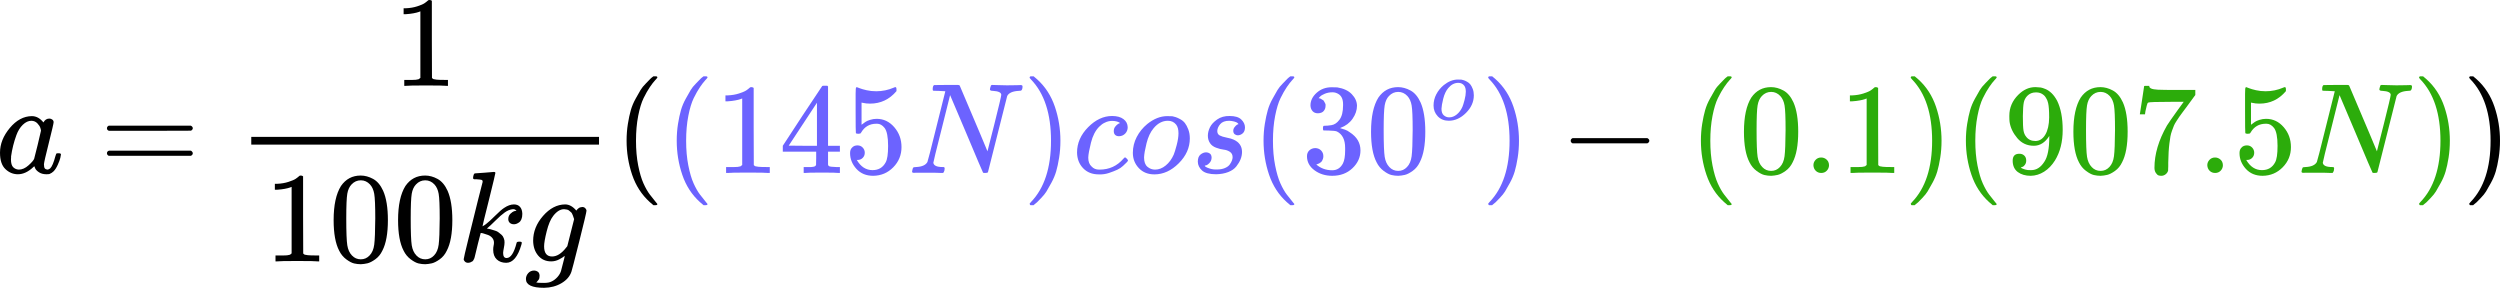 <svg width="1200" height="139" viewBox="0 0 1200 139" fill="none" xmlns="http://www.w3.org/2000/svg">
<path d="M0 73.31C0 69.144 1.567 65.185 4.702 61.432C7.836 57.679 11.363 55.782 15.281 55.74C17.384 55.74 19.24 56.751 20.849 58.772C21.509 57.535 22.457 56.916 23.694 56.916C24.231 56.916 24.705 57.081 25.117 57.411C25.53 57.741 25.736 58.153 25.736 58.648C25.736 59.184 24.973 62.484 23.447 68.546C21.921 74.609 21.137 78.032 21.096 78.816C21.096 79.847 21.24 80.528 21.529 80.858C21.818 81.188 22.251 81.373 22.828 81.415C23.2 81.373 23.612 81.188 24.066 80.858C24.932 80.033 25.777 78.053 26.602 74.919C26.849 74.094 27.056 73.661 27.221 73.619C27.303 73.578 27.509 73.558 27.839 73.558H28.087C28.87 73.558 29.262 73.743 29.262 74.114C29.262 74.362 29.159 74.919 28.953 75.785C28.747 76.651 28.334 77.764 27.716 79.125C27.097 80.487 26.437 81.518 25.736 82.219C25.2 82.755 24.54 83.188 23.756 83.518C23.426 83.6 22.931 83.642 22.271 83.642C20.869 83.642 19.694 83.332 18.745 82.714C17.797 82.095 17.178 81.456 16.889 80.796L16.518 79.868C16.477 79.827 16.394 79.847 16.271 79.93C16.188 80.012 16.106 80.095 16.023 80.177C13.59 82.487 11.115 83.642 8.599 83.642C6.331 83.642 4.331 82.817 2.598 81.167C0.866 79.517 0 76.898 0 73.31ZM19.673 62.731C19.673 62.484 19.57 62.03 19.364 61.37C19.158 60.71 18.683 59.989 17.941 59.205C17.198 58.421 16.25 58.009 15.095 57.968C13.652 57.968 12.27 58.607 10.95 59.885C9.63 61.164 8.599 62.834 7.857 64.896C6.661 68.155 5.815 71.537 5.32 75.042C5.32 75.166 5.32 75.393 5.32 75.723C5.32 76.053 5.3 76.3 5.259 76.465C5.259 78.321 5.63 79.6 6.372 80.301C7.114 81.002 8.001 81.373 9.032 81.415C10.6 81.415 12.146 80.734 13.672 79.373C15.198 78.012 16.106 76.96 16.394 76.218C16.477 76.053 17.034 73.846 18.065 69.598C19.096 65.35 19.632 63.061 19.673 62.731Z" fill="black"/>
<path d="M51.335 61.556C51.335 61.02 51.624 60.608 52.202 60.319H91.61C92.228 60.649 92.538 61.061 92.538 61.556C92.538 62.01 92.249 62.402 91.672 62.732L71.998 62.794H52.325C51.665 62.587 51.335 62.175 51.335 61.556ZM51.335 73.558C51.335 72.939 51.665 72.527 52.325 72.321H91.672C92.249 72.733 92.538 73.146 92.538 73.558C92.538 74.094 92.228 74.507 91.61 74.795H52.202C51.624 74.507 51.335 74.094 51.335 73.558Z" fill="black"/>
<path d="M201.78 5.444L200.976 5.753C200.398 5.96 199.573 6.166 198.501 6.372C197.429 6.578 196.233 6.723 194.913 6.805H193.737V3.959H194.913C196.851 3.877 198.645 3.567 200.295 3.031C201.945 2.495 203.1 2 203.759 1.547C204.419 1.093 204.997 0.639 205.492 0.185C205.574 0.062 205.822 -9.91449e-05 206.234 -9.91449e-05C206.605 -9.91449e-05 206.956 0.124 207.286 0.371V18.869L207.348 37.428C207.636 37.717 207.884 37.903 208.09 37.985C208.296 38.068 208.791 38.15 209.575 38.233C210.358 38.315 211.637 38.356 213.41 38.356H215.019V41.202H214.338C213.472 41.078 210.193 41.017 204.502 41.017C198.893 41.017 195.655 41.078 194.789 41.202H194.047V38.356H195.655C196.562 38.356 197.346 38.356 198.006 38.356C198.666 38.356 199.181 38.336 199.553 38.294C199.924 38.253 200.254 38.191 200.542 38.109C200.831 38.026 200.996 37.985 201.037 37.985C201.079 37.985 201.202 37.882 201.409 37.676C201.615 37.47 201.739 37.387 201.78 37.428V5.444Z" fill="black"/>
<path d="M139.976 89.705L139.172 90.014C138.594 90.22 137.769 90.427 136.697 90.633C135.625 90.839 134.429 90.983 133.109 91.066H131.933V88.22H133.109C135.047 88.138 136.841 87.828 138.491 87.292C140.141 86.756 141.296 86.261 141.956 85.807C142.615 85.354 143.193 84.9 143.688 84.446C143.77 84.323 144.018 84.261 144.43 84.261C144.801 84.261 145.152 84.384 145.482 84.632V103.13L145.544 121.689C145.832 121.978 146.08 122.163 146.286 122.246C146.492 122.328 146.987 122.411 147.771 122.493C148.554 122.576 149.833 122.617 151.606 122.617H153.215V125.463H152.534C151.668 125.339 148.39 125.277 142.698 125.277C137.089 125.277 133.851 125.339 132.985 125.463H132.243V122.617H133.851C134.759 122.617 135.542 122.617 136.202 122.617C136.862 122.617 137.377 122.596 137.749 122.555C138.12 122.514 138.45 122.452 138.739 122.37C139.027 122.287 139.192 122.246 139.233 122.246C139.275 122.246 139.398 122.143 139.605 121.937C139.811 121.73 139.935 121.648 139.976 121.689V89.705Z" fill="black"/>
<path d="M163.67 89.272C165.98 85.931 169.135 84.26 173.136 84.26C175.115 84.26 177.095 84.797 179.075 85.869C181.054 86.941 182.663 88.838 183.9 91.561C185.426 94.984 186.189 99.686 186.189 105.666C186.189 112.059 185.303 116.946 183.529 120.328C182.704 122.06 181.57 123.442 180.127 124.473C178.683 125.504 177.425 126.143 176.353 126.391C175.28 126.638 174.229 126.782 173.198 126.824C172.125 126.824 171.053 126.7 169.981 126.453C168.908 126.205 167.65 125.545 166.207 124.473C164.763 123.401 163.629 122.019 162.804 120.328C161.031 116.946 160.144 112.059 160.144 105.666C160.144 98.49 161.319 93.025 163.67 89.272ZM177.59 88.529C176.353 87.209 174.889 86.549 173.198 86.549C171.465 86.549 169.981 87.209 168.743 88.529C167.712 89.602 167.032 91.086 166.702 92.983C166.372 94.881 166.207 98.84 166.207 104.862C166.207 111.378 166.372 115.667 166.702 117.73C167.032 119.792 167.774 121.421 168.929 122.617C170.084 123.854 171.507 124.473 173.198 124.473C174.847 124.473 176.25 123.854 177.404 122.617C178.601 121.38 179.343 119.647 179.632 117.42C179.92 115.193 180.085 111.007 180.127 104.862C180.127 98.881 179.962 94.942 179.632 93.045C179.302 91.148 178.621 89.643 177.59 88.529Z" fill="black"/>
<path d="M194.603 89.272C196.912 85.931 200.067 84.26 204.068 84.26C206.048 84.26 208.027 84.797 210.007 85.869C211.987 86.941 213.595 88.838 214.833 91.561C216.359 94.984 217.122 99.686 217.122 105.666C217.122 112.059 216.235 116.946 214.461 120.328C213.637 122.06 212.502 123.442 211.059 124.473C209.615 125.504 208.357 126.143 207.285 126.391C206.213 126.638 205.161 126.782 204.13 126.824C203.058 126.824 201.985 126.7 200.913 126.453C199.841 126.205 198.583 125.545 197.139 124.473C195.696 123.401 194.561 122.019 193.737 120.328C191.963 116.946 191.076 112.059 191.076 105.666C191.076 98.49 192.252 93.025 194.603 89.272ZM208.522 88.529C207.285 87.209 205.821 86.549 204.13 86.549C202.398 86.549 200.913 87.209 199.676 88.529C198.645 89.602 197.964 91.086 197.634 92.983C197.304 94.881 197.139 98.84 197.139 104.862C197.139 111.378 197.304 115.667 197.634 117.73C197.964 119.792 198.706 121.421 199.861 122.617C201.016 123.854 202.439 124.473 204.13 124.473C205.78 124.473 207.182 123.854 208.337 122.617C209.533 121.38 210.275 119.647 210.564 117.42C210.853 115.193 211.018 111.007 211.059 104.862C211.059 98.881 210.894 94.942 210.564 93.045C210.234 91.148 209.553 89.643 208.522 88.529Z" fill="black"/>
<path d="M227.082 85.437C227.082 85.024 227.165 84.55 227.33 84.014C227.495 83.478 227.742 83.21 228.072 83.21C228.113 83.21 229.598 83.106 232.526 82.9C235.455 82.694 236.96 82.57 237.043 82.529C237.538 82.529 237.785 82.694 237.785 83.024C237.785 83.313 236.754 87.623 234.692 95.954C232.63 104.12 231.598 108.347 231.598 108.636C232.382 108.224 232.98 107.832 233.393 107.461C234.382 106.718 235.805 105.419 237.661 103.563C239.517 101.707 240.961 100.449 241.992 99.79C243.642 98.676 245.209 98.119 246.694 98.119C247.931 98.119 248.9 98.511 249.601 99.294C250.302 100.078 250.674 101.192 250.715 102.635C250.715 103.666 250.57 104.532 250.282 105.234C249.993 105.935 249.601 106.45 249.106 106.78C248.611 107.11 248.178 107.337 247.807 107.461C247.436 107.584 247.065 107.646 246.694 107.646C245.869 107.646 245.209 107.419 244.714 106.966C244.219 106.512 243.972 105.914 243.972 105.172C243.972 104.141 244.301 103.295 244.961 102.635C245.621 101.975 246.281 101.542 246.941 101.336L247.931 101.15C247.436 100.656 246.941 100.408 246.446 100.408H246.199C244.879 100.532 243.58 101.047 242.301 101.955C241.023 102.862 239.517 104.182 237.785 105.914C236.053 107.646 234.692 108.904 233.702 109.688C233.784 109.729 234.094 109.791 234.63 109.873C235.166 109.956 235.661 110.08 236.115 110.245C236.568 110.41 237.104 110.575 237.723 110.74C238.342 110.905 238.899 111.193 239.394 111.606C239.888 112.018 240.342 112.389 240.755 112.719C241.167 113.049 241.518 113.585 241.806 114.328C242.095 115.07 242.219 115.751 242.177 116.369C242.177 117.07 242.074 117.916 241.868 118.906C241.662 119.896 241.538 120.721 241.497 121.38C241.497 123.03 242.054 123.855 243.167 123.855C245.147 123.855 246.755 121.401 247.993 116.493C248.075 116.163 248.488 115.998 249.23 115.998H249.478C250.137 115.998 250.467 116.184 250.467 116.555C250.467 116.761 250.406 117.05 250.282 117.421C248.591 123.236 246.157 126.144 242.982 126.144C241.126 126.144 239.62 125.608 238.466 124.536C237.311 123.463 236.733 121.917 236.733 119.896C236.733 119.153 236.795 118.514 236.919 117.978C237.043 117.442 237.104 116.947 237.104 116.493C237.104 115.586 236.816 114.802 236.238 114.142C235.661 113.482 234.939 113.008 234.073 112.719C233.207 112.431 232.506 112.204 231.97 112.039C231.434 111.874 231.062 111.812 230.856 111.853H230.732C230.237 113.585 229.804 115.256 229.433 116.864C229.062 118.473 228.773 119.669 228.567 120.452C228.361 121.236 228.175 121.999 228.01 122.741C227.845 123.484 227.701 123.979 227.577 124.226C227.454 124.474 227.309 124.742 227.144 125.03C226.979 125.319 226.752 125.505 226.464 125.587C225.928 125.958 225.35 126.144 224.731 126.144C224.03 126.144 223.494 125.938 223.123 125.525C222.752 125.113 222.566 124.762 222.566 124.474C222.566 124.061 223.329 120.762 224.855 114.575C226.381 108.389 227.887 102.305 229.371 96.325L231.66 87.355C231.702 86.818 231.557 86.488 231.227 86.365C230.897 86.241 230.093 86.138 228.815 86.055H228.505C228.093 86.055 227.825 86.055 227.701 86.055C227.577 86.055 227.433 85.993 227.268 85.87C227.103 85.746 227.041 85.602 227.082 85.437Z" fill="black"/>
<path d="M271.068 122.803C270.45 123.339 269.542 123.917 268.346 124.535C267.15 125.154 265.892 125.463 264.572 125.463C261.974 125.463 259.891 124.535 258.324 122.679C256.757 120.823 255.952 118.452 255.911 115.565C255.911 111.234 257.499 107.254 260.675 103.625C263.851 99.995 267.377 98.16 271.254 98.119C273.192 98.119 274.986 99.109 276.636 101.088L276.822 100.841C276.904 100.717 277.007 100.593 277.131 100.47C277.255 100.346 277.44 100.181 277.688 99.975C277.935 99.768 278.203 99.624 278.492 99.542C278.781 99.459 279.111 99.397 279.482 99.356C280.059 99.356 280.534 99.542 280.905 99.913C281.276 100.284 281.482 100.676 281.523 101.088C281.523 101.707 280.348 106.697 277.997 116.06C275.646 125.422 274.409 130.206 274.285 130.412C273.543 132.64 271.955 134.475 269.522 135.918C267.088 137.362 264.304 138.104 261.17 138.146C255.354 138.146 252.447 136.743 252.447 133.939C252.447 132.866 252.818 131.918 253.56 131.093C254.303 130.268 255.251 129.856 256.406 129.856C257.025 129.856 257.602 130.041 258.138 130.412C258.675 130.784 258.963 131.423 259.004 132.33C259.004 132.743 258.963 133.134 258.881 133.506C258.798 133.877 258.654 134.166 258.448 134.372C258.241 134.578 258.077 134.784 257.953 134.99C257.829 135.197 257.685 135.362 257.52 135.485L257.396 135.609H257.458C257.87 135.733 259.108 135.795 261.17 135.795C262.737 135.795 263.974 135.547 264.882 135.052C265.83 134.599 266.717 133.918 267.542 133.011C268.367 132.103 268.944 131.134 269.274 130.103C269.522 129.319 269.852 128.041 270.264 126.267C270.8 124.288 271.068 123.133 271.068 122.803ZM275.584 105.171L275.337 104.491C275.213 104.037 275.11 103.728 275.028 103.563C274.945 103.398 274.821 103.109 274.656 102.697C274.491 102.284 274.285 101.996 274.038 101.831C273.79 101.666 273.522 101.439 273.233 101.15C272.945 100.861 272.574 100.676 272.12 100.593C271.666 100.511 271.213 100.449 270.759 100.408C268.944 100.408 267.191 101.501 265.5 103.687C264.263 105.295 263.232 107.749 262.407 111.049C261.582 114.348 261.17 116.74 261.17 118.225C261.17 121.483 262.448 123.112 265.005 123.112C267.315 123.112 269.583 121.669 271.811 118.782L272.306 118.163L275.584 105.171Z" fill="black"/>
<path d="M287.525 69.414H120.612V65.702H287.525V69.414Z" fill="black"/>
<path d="M300.764 67.557C300.764 64.711 300.97 62.009 301.383 59.452C301.795 56.895 302.269 54.689 302.805 52.833C303.342 50.977 304.105 49.162 305.094 47.389C306.084 45.615 306.868 44.233 307.445 43.244C308.023 42.254 308.889 41.181 310.044 40.027C311.199 38.872 311.879 38.171 312.085 37.923C312.291 37.676 312.807 37.243 313.632 36.624H314.436H314.684C315.261 36.624 315.55 36.81 315.55 37.181C315.55 37.304 315.199 37.738 314.498 38.48C313.797 39.222 312.951 40.315 311.962 41.759C310.972 43.202 309.961 44.976 308.93 47.079C307.899 49.183 307.033 52.029 306.332 55.617C305.631 59.205 305.28 63.185 305.28 67.557C305.28 71.928 305.631 75.888 306.332 79.435C307.033 82.982 307.878 85.848 308.868 88.034C309.858 90.22 310.869 91.993 311.9 93.354C312.931 94.716 313.797 95.808 314.498 96.633C315.199 97.458 315.55 97.891 315.55 97.933C315.55 98.304 315.24 98.489 314.622 98.489H314.436H313.632L311.9 97.004C308.023 93.499 305.198 89.127 303.424 83.889C301.651 78.651 300.764 73.207 300.764 67.557Z" fill="black"/>
<path d="M324.83 67.557C324.83 64.711 325.036 62.009 325.448 59.452C325.861 56.895 326.335 54.689 326.871 52.833C327.408 50.977 328.171 49.162 329.16 47.389C330.15 45.615 330.934 44.233 331.511 43.244C332.089 42.254 332.955 41.181 334.11 40.027C335.264 38.872 335.945 38.171 336.151 37.923C336.357 37.676 336.873 37.243 337.698 36.624H338.502H338.75C339.327 36.624 339.616 36.81 339.616 37.181C339.616 37.304 339.265 37.738 338.564 38.48C337.863 39.222 337.017 40.315 336.027 41.759C335.038 43.202 334.027 44.976 332.996 47.079C331.965 49.183 331.099 52.029 330.398 55.617C329.697 59.205 329.346 63.185 329.346 67.557C329.346 71.928 329.697 75.888 330.398 79.435C331.099 82.982 331.944 85.848 332.934 88.034C333.924 90.22 334.934 91.993 335.966 93.354C336.997 94.716 337.863 95.808 338.564 96.633C339.265 97.458 339.616 97.891 339.616 97.933C339.616 98.304 339.306 98.489 338.688 98.489H338.502H337.698L335.966 97.004C332.089 93.499 329.264 89.127 327.49 83.889C325.717 78.651 324.83 73.207 324.83 67.557Z" fill="#6C63FF"/>
<path d="M356.257 47.265L355.453 47.575C354.875 47.781 354.051 47.987 352.978 48.193C351.906 48.4 350.71 48.544 349.39 48.626H348.215V45.781H349.39C351.328 45.698 353.123 45.389 354.772 44.853C356.422 44.316 357.577 43.822 358.237 43.368C358.897 42.914 359.474 42.461 359.969 42.007C360.051 41.883 360.299 41.821 360.711 41.821C361.083 41.821 361.433 41.945 361.763 42.192V60.69L361.825 79.25C362.114 79.538 362.361 79.724 362.567 79.806C362.774 79.889 363.268 79.971 364.052 80.054C364.836 80.136 366.114 80.178 367.888 80.178H369.496V83.023H368.816C367.95 82.9 364.671 82.838 358.979 82.838C353.37 82.838 350.132 82.9 349.266 83.023H348.524V80.178H350.132C351.04 80.178 351.823 80.178 352.483 80.178C353.143 80.178 353.659 80.157 354.03 80.116C354.401 80.075 354.731 80.013 355.02 79.93C355.308 79.848 355.473 79.806 355.515 79.806C355.556 79.806 355.68 79.703 355.886 79.497C356.092 79.291 356.216 79.208 356.257 79.25V47.265Z" fill="#6C63FF"/>
<path d="M402.594 83.023C401.852 82.9 399.192 82.838 394.614 82.838C389.83 82.838 387.066 82.9 386.324 83.023H385.767V80.178H387.685C388.51 80.178 389.067 80.178 389.355 80.178C389.644 80.178 389.995 80.136 390.407 80.054C390.819 79.971 391.108 79.868 391.273 79.745C391.438 79.621 391.582 79.456 391.706 79.25C391.747 79.167 391.768 78.054 391.768 75.909V72.816H375.745V69.97L385.087 55.679C391.397 46.111 394.593 41.306 394.676 41.264C394.758 41.182 395.191 41.141 395.975 41.141H397.088L397.46 41.512V69.97H403.151V72.816H397.46V75.971C397.46 77.662 397.46 78.652 397.46 78.94C397.46 79.229 397.583 79.477 397.831 79.683C398.161 79.971 399.336 80.136 401.357 80.178H403.151V83.023H402.594ZM392.139 69.97V49.307L378.591 69.908L385.334 69.97H392.139Z" fill="#6C63FF"/>
<path d="M415.091 73.31C415.091 74.3 414.761 75.125 414.101 75.785C413.441 76.445 412.637 76.775 411.688 76.775H411.255C413.152 80.033 415.668 81.662 418.803 81.662C421.69 81.662 423.793 80.425 425.113 77.95C425.897 76.589 426.288 73.95 426.288 70.031C426.288 65.784 425.732 62.917 424.618 61.432C423.546 60.071 422.35 59.391 421.03 59.391H420.659C417.442 59.391 415.008 60.793 413.358 63.598C413.194 63.886 413.049 64.051 412.925 64.093C412.802 64.134 412.492 64.175 411.997 64.216C411.296 64.216 410.905 64.093 410.822 63.845C410.74 63.68 410.698 60.071 410.698 53.019V45.038C410.698 42.976 410.801 41.945 411.008 41.945C411.09 41.862 411.173 41.821 411.255 41.821C411.296 41.821 411.729 41.986 412.554 42.316C413.379 42.646 414.513 42.976 415.957 43.306C417.4 43.636 418.947 43.801 420.597 43.801C423.525 43.801 426.33 43.223 429.01 42.069C429.34 41.904 429.608 41.821 429.815 41.821C430.145 41.821 430.31 42.192 430.31 42.935V43.739C426.928 47.739 422.7 49.74 417.627 49.74C416.349 49.74 415.194 49.616 414.163 49.369L413.544 49.245V59.886C414.328 59.308 414.946 58.855 415.4 58.525C415.854 58.195 416.596 57.865 417.627 57.535C418.658 57.205 419.71 57.04 420.782 57.04C424.123 57.04 426.948 58.38 429.258 61.061C431.567 63.742 432.722 66.918 432.722 70.588C432.722 74.383 431.403 77.62 428.763 80.301C426.123 82.982 422.906 84.343 419.112 84.384C415.771 84.384 413.09 83.271 411.069 81.044C409.049 78.816 408.038 76.301 408.038 73.496C408.038 72.506 408.265 71.722 408.719 71.145C409.172 70.568 409.647 70.197 410.142 70.031C410.636 69.867 411.111 69.784 411.564 69.784C412.595 69.784 413.441 70.135 414.101 70.836C414.761 71.537 415.091 72.362 415.091 73.31Z" fill="#6C63FF"/>
<path d="M450.354 43.615C450.231 43.615 450.066 43.615 449.859 43.615C448.828 43.615 448.21 43.595 448.003 43.553C447.797 43.512 447.694 43.285 447.694 42.873C447.694 41.759 447.921 41.079 448.375 40.831C448.457 40.79 450.457 40.77 454.376 40.77C457.551 40.77 459.366 40.77 459.82 40.77C460.273 40.77 460.562 40.893 460.686 41.141C469.388 61.597 473.822 72.094 473.987 72.63L477.328 59.453C479.513 50.75 480.606 46.111 480.606 45.533C480.606 44.419 479.287 43.78 476.647 43.615C475.657 43.615 475.162 43.388 475.162 42.935C475.162 42.852 475.204 42.605 475.286 42.192C475.451 41.532 475.575 41.141 475.657 41.017C475.74 40.893 475.946 40.811 476.276 40.77C476.4 40.77 477.039 40.79 478.194 40.831C479.348 40.873 481.06 40.914 483.328 40.955C485.391 40.955 486.958 40.934 488.03 40.893C489.103 40.852 489.721 40.831 489.886 40.831C490.505 40.831 490.814 41.038 490.814 41.45C490.814 42.357 490.649 42.976 490.319 43.306C490.237 43.512 489.783 43.615 488.958 43.615C486.03 43.78 484.195 44.605 483.452 46.09L474.234 82.59C474.152 82.879 473.719 83.023 472.935 83.023C472.358 83.023 472.007 82.982 471.883 82.9C471.76 82.776 469.099 76.528 463.903 64.154L456.046 45.657L452.025 61.742C449.344 72.3 448.003 77.765 448.003 78.136C448.21 79.497 449.694 80.178 452.458 80.178H453.076C453.324 80.384 453.448 80.549 453.448 80.673C453.448 80.796 453.406 81.188 453.324 81.848C453.159 82.384 452.953 82.776 452.705 83.023H451.901C450.622 82.941 448.395 82.9 445.219 82.9C444.065 82.9 443.013 82.9 442.064 82.9C441.116 82.9 440.353 82.9 439.775 82.9C439.198 82.9 438.847 82.92 438.724 82.962C438.105 82.962 437.796 82.776 437.796 82.405C437.796 82.24 437.858 81.91 437.981 81.415C438.105 80.92 438.208 80.631 438.291 80.549C438.373 80.301 438.847 80.178 439.713 80.178C442.518 80.054 444.333 79.25 445.158 77.765C445.323 77.517 446.787 71.805 449.55 60.628L453.757 43.801C453.674 43.76 452.54 43.698 450.354 43.615Z" fill="#6C63FF"/>
<path d="M494.526 36.686L494.773 36.624C494.979 36.624 495.186 36.624 495.392 36.624H496.134L497.866 38.109C501.743 41.614 504.568 45.986 506.342 51.224C508.115 56.462 509.002 61.906 509.002 67.557C509.002 70.361 508.796 73.063 508.383 75.661C507.971 78.259 507.497 80.466 506.961 82.281C506.424 84.095 505.661 85.91 504.672 87.725C503.682 89.539 502.898 90.921 502.321 91.87C501.743 92.818 500.898 93.87 499.784 95.025C498.671 96.18 498.011 96.86 497.804 97.066C497.598 97.273 497.124 97.664 496.382 98.242C496.258 98.365 496.175 98.448 496.134 98.489H495.392C495.062 98.489 494.835 98.489 494.711 98.489C494.588 98.489 494.484 98.427 494.402 98.304C494.319 98.18 494.258 97.994 494.216 97.747C494.258 97.706 494.484 97.438 494.897 96.943C501.29 90.302 504.486 80.507 504.486 67.557C504.486 54.606 501.29 44.811 494.897 38.171C494.484 37.676 494.258 37.408 494.216 37.366C494.216 37.036 494.319 36.81 494.526 36.686Z" fill="#6C63FF"/>
<path d="M516.983 73.186C516.983 68.69 518.756 64.648 522.303 61.06C525.85 57.472 529.686 55.678 533.81 55.678C536.12 55.678 537.935 56.173 539.254 57.163C540.574 58.152 541.255 59.452 541.296 61.06C541.296 62.256 540.904 63.267 540.121 64.091C539.337 64.916 538.347 65.349 537.151 65.391C536.367 65.391 535.749 65.184 535.295 64.772C534.841 64.359 534.615 63.741 534.615 62.916C534.615 62.091 534.841 61.39 535.295 60.813C535.749 60.235 536.202 59.802 536.656 59.513C537.11 59.225 537.398 59.101 537.522 59.142H537.584C537.584 59.06 537.46 58.936 537.213 58.771C536.965 58.606 536.532 58.441 535.914 58.276C535.295 58.111 534.594 58.029 533.81 58.029C532.573 58.029 531.398 58.317 530.284 58.895C529.418 59.266 528.531 59.905 527.624 60.813C525.809 62.627 524.489 65.184 523.664 68.484C522.839 71.783 522.406 74.175 522.365 75.66C522.365 77.558 522.901 78.98 523.974 79.929C524.881 80.919 526.077 81.414 527.562 81.414H527.809C532.429 81.414 536.244 79.661 539.254 76.155C539.626 75.743 539.873 75.537 539.997 75.537C540.162 75.537 540.43 75.722 540.801 76.093C541.172 76.465 541.378 76.753 541.42 76.959C541.461 77.166 541.275 77.475 540.863 77.887C540.45 78.3 539.852 78.877 539.069 79.62C538.285 80.362 537.357 80.981 536.285 81.476C535.213 81.971 533.893 82.486 532.325 83.022C530.758 83.558 529.108 83.785 527.376 83.703C524.283 83.703 521.788 82.713 519.891 80.733C517.993 78.754 517.024 76.238 516.983 73.186Z" fill="#6C63FF"/>
<path d="M554.102 83.703C551.009 83.703 548.514 82.693 546.616 80.672C544.719 78.651 543.771 76.217 543.771 73.372C543.771 70.691 544.389 68.154 545.626 65.762C546.864 63.37 548.555 61.287 550.699 59.514C553.834 56.998 557.03 55.74 560.289 55.74C561.608 55.74 562.433 55.761 562.763 55.802C563.299 55.926 563.835 56.07 564.372 56.235C564.908 56.4 565.63 56.73 566.537 57.225C567.444 57.72 568.187 58.338 568.764 59.081C569.341 59.823 569.878 60.834 570.373 62.112C570.867 63.391 571.115 64.834 571.115 66.443C571.115 70.856 569.341 74.836 565.795 78.383C562.248 81.93 558.35 83.703 554.102 83.703ZM549.153 75.599C549.153 77.661 549.689 79.146 550.761 80.053C551.834 80.96 553.05 81.414 554.411 81.414C556.226 81.414 557.938 80.754 559.546 79.434C561.155 78.115 562.433 76.382 563.382 74.238C563.753 73.372 564.227 71.846 564.805 69.66C565.382 67.474 565.671 65.577 565.671 63.968C565.671 62.153 565.3 60.772 564.557 59.823C563.567 58.586 562.248 57.967 560.598 57.967C558 57.967 555.71 59.163 553.731 61.555C552.205 63.37 551.071 65.783 550.328 68.794C549.586 71.804 549.194 74.073 549.153 75.599Z" fill="#6C63FF"/>
<path d="M579.776 65.144C579.776 63.824 580.106 62.484 580.766 61.123C581.426 59.762 582.58 58.504 584.23 57.349C585.88 56.194 587.88 55.637 590.231 55.678C592.788 55.678 594.644 56.235 595.799 57.349C596.954 58.462 597.552 59.7 597.593 61.061C597.593 62.381 597.243 63.35 596.541 63.968C595.84 64.587 595.057 64.917 594.191 64.958C593.654 64.958 593.159 64.793 592.706 64.463C592.252 64.133 592.005 63.597 591.963 62.855C591.963 62.195 592.149 61.618 592.52 61.123C592.891 60.628 593.242 60.257 593.572 60.009C593.902 59.762 594.17 59.638 594.376 59.638C594.417 59.638 594.438 59.617 594.438 59.576C594.438 59.452 594.294 59.267 594.005 59.019C593.716 58.772 593.201 58.545 592.458 58.339C591.716 58.133 590.912 58.009 590.046 57.968C588.066 57.968 586.622 58.504 585.715 59.576C584.808 60.648 584.333 61.741 584.292 62.855C584.292 63.886 584.684 64.608 585.468 65.02C586.251 65.433 587.385 65.783 588.87 66.072C590.355 66.361 591.427 66.67 592.087 67C594.809 68.196 596.17 70.176 596.17 72.939C596.17 74.094 595.943 75.249 595.49 76.403C595.036 77.558 594.356 78.713 593.448 79.868C592.541 81.023 591.242 81.93 589.551 82.59C587.86 83.25 585.921 83.6 583.735 83.642C580.56 83.642 578.312 83.044 576.992 81.847C575.672 80.651 574.992 79.249 574.95 77.641C574.95 76.032 575.383 74.877 576.25 74.176C577.116 73.475 578.023 73.124 578.972 73.124C579.59 73.124 580.168 73.31 580.704 73.681C581.24 74.052 581.529 74.692 581.57 75.599C581.57 76.671 581.199 77.579 580.456 78.321C579.714 79.064 579.075 79.435 578.539 79.435C578.456 79.476 578.394 79.497 578.353 79.497C578.312 79.497 578.291 79.538 578.291 79.62C578.332 79.744 578.497 79.909 578.786 80.115C579.075 80.322 579.714 80.59 580.704 80.919C581.694 81.249 582.828 81.394 584.106 81.353C585.591 81.353 586.87 81.126 587.942 80.672C589.014 80.218 589.798 79.641 590.293 78.94C590.788 78.239 591.139 77.599 591.345 77.022C591.551 76.445 591.654 75.929 591.654 75.475C591.654 74.321 591.221 73.454 590.355 72.877C589.489 72.3 588.499 71.949 587.385 71.825C586.272 71.702 585.055 71.392 583.735 70.897C582.416 70.402 581.446 69.681 580.828 68.732C580.126 67.701 579.776 66.505 579.776 65.144Z" fill="#6C63FF"/>
<path d="M606.502 67.557C606.502 64.711 606.708 62.009 607.12 59.452C607.533 56.895 608.007 54.689 608.543 52.833C609.079 50.977 609.842 49.162 610.832 47.389C611.822 45.615 612.606 44.233 613.183 43.244C613.761 42.254 614.627 41.181 615.781 40.027C616.936 38.872 617.617 38.171 617.823 37.923C618.029 37.676 618.545 37.243 619.37 36.624H620.174H620.421C620.999 36.624 621.288 36.81 621.288 37.181C621.288 37.304 620.937 37.738 620.236 38.48C619.535 39.222 618.689 40.315 617.699 41.759C616.709 43.202 615.699 44.976 614.668 47.079C613.637 49.183 612.771 52.029 612.07 55.617C611.368 59.205 611.018 63.185 611.018 67.557C611.018 71.928 611.368 75.888 612.07 79.435C612.771 82.982 613.616 85.848 614.606 88.034C615.596 90.22 616.606 91.993 617.637 93.354C618.669 94.716 619.535 95.808 620.236 96.633C620.937 97.458 621.288 97.891 621.288 97.933C621.288 98.304 620.978 98.489 620.36 98.489H620.174H619.37L617.637 97.004C613.761 93.499 610.935 89.127 609.162 83.889C607.388 78.651 606.502 73.207 606.502 67.557Z" fill="#6C63FF"/>
<path d="M632.609 54.38C631.496 54.38 630.63 54.029 630.011 53.328C629.392 52.627 629.062 51.719 629.021 50.606C629.021 48.337 630.011 46.316 631.991 44.543C633.97 42.77 636.363 41.883 639.167 41.883C640.611 41.883 641.518 41.904 641.889 41.945C644.941 42.44 647.271 43.533 648.88 45.224C650.488 46.915 651.313 48.75 651.355 50.73C651.355 52.874 650.653 54.957 649.251 56.978C647.849 58.999 645.91 60.463 643.436 61.37L643.25 61.494C643.25 61.535 643.436 61.597 643.807 61.68C644.178 61.762 644.776 61.948 645.601 62.236C646.426 62.525 647.21 62.958 647.952 63.536C651.334 65.722 653.025 68.609 653.025 72.197C653.025 75.455 651.746 78.301 649.189 80.734C646.632 83.168 643.395 84.384 639.476 84.384C636.177 84.384 633.331 83.498 630.939 81.724C628.547 79.951 627.351 77.703 627.351 74.981C627.351 73.826 627.722 72.898 628.464 72.197C629.207 71.496 630.135 71.124 631.248 71.083C632.403 71.083 633.352 71.454 634.094 72.197C634.837 72.939 635.208 73.867 635.208 74.981C635.208 75.434 635.146 75.847 635.022 76.218C634.898 76.589 634.754 76.919 634.589 77.208C634.424 77.497 634.197 77.744 633.909 77.95C633.62 78.156 633.372 78.322 633.166 78.445C632.96 78.569 632.754 78.651 632.548 78.693C632.341 78.734 632.176 78.796 632.053 78.878L631.805 78.94C633.909 80.796 636.466 81.724 639.476 81.724C641.745 81.724 643.456 80.631 644.611 78.445C645.312 77.084 645.663 75.001 645.663 72.197V70.96C645.663 67.041 644.343 64.422 641.704 63.103C641.085 62.855 639.827 62.711 637.93 62.67L635.331 62.608L635.146 62.484C635.063 62.36 635.022 62.03 635.022 61.494C635.022 60.752 635.187 60.381 635.517 60.381C636.672 60.381 637.868 60.278 639.105 60.071C640.508 59.865 641.786 58.999 642.941 57.473C644.096 55.947 644.673 53.637 644.673 50.544V50.049C644.673 47.698 643.951 46.069 642.508 45.162C641.6 44.584 640.631 44.296 639.6 44.296C638.28 44.296 637.064 44.522 635.95 44.976C634.837 45.43 634.053 45.904 633.599 46.399C633.146 46.894 632.919 47.141 632.919 47.141H633.104C633.228 47.183 633.393 47.224 633.599 47.265C633.805 47.306 634.012 47.41 634.218 47.575C634.424 47.739 634.672 47.884 634.96 48.008C635.249 48.131 635.455 48.358 635.579 48.688C635.703 49.018 635.868 49.327 636.074 49.616C636.28 49.905 636.342 50.317 636.259 50.853C636.259 51.761 635.971 52.565 635.393 53.266C634.816 53.967 633.888 54.338 632.609 54.38Z" fill="#6C63FF"/>
<path d="M661.624 46.832C663.934 43.491 667.089 41.821 671.09 41.821C673.069 41.821 675.049 42.357 677.029 43.429C679.008 44.502 680.617 46.399 681.854 49.121C683.38 52.544 684.143 57.246 684.143 63.226C684.143 69.619 683.256 74.507 681.483 77.888C680.658 79.621 679.524 81.002 678.08 82.033C676.637 83.064 675.379 83.704 674.307 83.951C673.234 84.199 672.183 84.343 671.151 84.384C670.079 84.384 669.007 84.26 667.934 84.013C666.862 83.766 665.604 83.106 664.161 82.033C662.717 80.961 661.583 79.579 660.758 77.888C658.985 74.507 658.098 69.619 658.098 63.226C658.098 56.05 659.273 50.585 661.624 46.832ZM675.544 46.09C674.307 44.77 672.842 44.11 671.151 44.11C669.419 44.11 667.934 44.77 666.697 46.09C665.666 47.162 664.986 48.647 664.656 50.544C664.326 52.441 664.161 56.401 664.161 62.422C664.161 68.939 664.326 73.228 664.656 75.29C664.986 77.352 665.728 78.981 666.883 80.177C668.038 81.415 669.46 82.033 671.151 82.033C672.801 82.033 674.203 81.415 675.358 80.177C676.554 78.94 677.297 77.208 677.585 74.981C677.874 72.754 678.039 68.567 678.08 62.422C678.08 56.442 677.915 52.503 677.585 50.606C677.256 48.709 676.575 47.203 675.544 46.09Z" fill="#6C63FF"/>
<path d="M695.409 57.954C693.222 57.954 691.458 57.24 690.116 55.811C688.775 54.382 688.104 52.662 688.104 50.65C688.104 48.754 688.542 46.961 689.417 45.27C690.291 43.579 691.487 42.106 693.003 40.852C695.219 39.074 697.479 38.184 699.783 38.184C700.716 38.184 701.299 38.199 701.532 38.228C701.911 38.315 702.29 38.417 702.669 38.534C703.049 38.651 703.559 38.884 704.2 39.234C704.842 39.584 705.367 40.021 705.775 40.546C706.183 41.071 706.562 41.785 706.912 42.689C707.262 43.593 707.437 44.614 707.437 45.751C707.437 48.871 706.183 51.685 703.675 54.193C701.168 56.7 698.412 57.954 695.409 57.954ZM691.91 52.224C691.91 53.682 692.289 54.732 693.047 55.373C693.805 56.015 694.665 56.336 695.628 56.336C696.911 56.336 698.121 55.869 699.258 54.936C700.395 54.003 701.299 52.778 701.97 51.262C702.232 50.65 702.567 49.571 702.976 48.025C703.384 46.48 703.588 45.139 703.588 44.002C703.588 42.718 703.326 41.742 702.801 41.071C702.101 40.196 701.168 39.759 700.001 39.759C698.164 39.759 696.546 40.604 695.146 42.296C694.068 43.579 693.266 45.285 692.741 47.413C692.216 49.542 691.939 51.145 691.91 52.224Z" fill="#6C63FF"/>
<path d="M714.636 36.686L714.883 36.624C715.09 36.624 715.296 36.624 715.502 36.624H716.244L717.977 38.109C721.854 41.614 724.679 45.986 726.452 51.224C728.226 56.462 729.112 61.906 729.112 67.557C729.112 70.361 728.906 73.063 728.494 75.661C728.081 78.259 727.607 80.466 727.071 82.281C726.535 84.095 725.772 85.91 724.782 87.725C723.792 89.539 723.008 90.921 722.431 91.87C721.854 92.818 721.008 93.87 719.895 95.025C718.781 96.18 718.121 96.86 717.915 97.066C717.709 97.273 717.234 97.664 716.492 98.242C716.368 98.365 716.286 98.448 716.244 98.489H715.502C715.172 98.489 714.945 98.489 714.822 98.489C714.698 98.489 714.595 98.427 714.512 98.304C714.43 98.18 714.368 97.994 714.327 97.747C714.368 97.706 714.595 97.438 715.007 96.943C721.4 90.302 724.596 80.507 724.596 67.557C724.596 54.606 721.4 44.811 715.007 38.171C714.595 37.676 714.368 37.408 714.327 37.366C714.327 37.036 714.43 36.81 714.636 36.686Z" fill="#6C63FF"/>
<path d="M753.939 68.361C753.939 68.361 753.939 68.093 753.939 67.557C753.939 67.02 754.228 66.608 754.805 66.319H790.749C791.367 66.649 791.677 67.062 791.677 67.557C791.677 68.052 791.367 68.464 790.749 68.794H754.805C754.228 68.505 753.939 68.093 753.939 67.557V68.361Z" fill="black"/>
<path d="M816.435 67.557C816.435 64.711 816.641 62.009 817.054 59.452C817.466 56.895 817.94 54.689 818.477 52.833C819.013 50.977 819.776 49.162 820.766 47.389C821.755 45.615 822.539 44.233 823.117 43.244C823.694 42.254 824.56 41.181 825.715 40.027C826.87 38.872 827.55 38.171 827.756 37.923C827.963 37.676 828.478 37.243 829.303 36.624H830.107H830.355C830.932 36.624 831.221 36.81 831.221 37.181C831.221 37.304 830.87 37.738 830.169 38.48C829.468 39.222 828.623 40.315 827.633 41.759C826.643 43.202 825.632 44.976 824.601 47.079C823.57 49.183 822.704 52.029 822.003 55.617C821.302 59.205 820.951 63.185 820.951 67.557C820.951 71.928 821.302 75.888 822.003 79.435C822.704 82.982 823.55 85.848 824.539 88.034C825.529 90.22 826.54 91.993 827.571 93.354C828.602 94.716 829.468 95.808 830.169 96.633C830.87 97.458 831.221 97.891 831.221 97.933C831.221 98.304 830.912 98.489 830.293 98.489H830.107H829.303L827.571 97.004C823.694 93.499 820.869 89.127 819.095 83.889C817.322 78.651 816.435 73.207 816.435 67.557Z" fill="#2CAC0B"/>
<path d="M840.624 46.832C842.934 43.491 846.089 41.821 850.09 41.821C852.07 41.821 854.049 42.357 856.029 43.429C858.009 44.502 859.617 46.399 860.854 49.121C862.38 52.544 863.143 57.246 863.143 63.226C863.143 69.619 862.257 74.507 860.483 77.888C859.658 79.621 858.524 81.002 857.081 82.033C855.637 83.064 854.379 83.704 853.307 83.951C852.235 84.199 851.183 84.343 850.152 84.384C849.079 84.384 848.007 84.26 846.935 84.013C845.862 83.766 844.604 83.106 843.161 82.033C841.717 80.961 840.583 79.579 839.758 77.888C837.985 74.507 837.098 69.619 837.098 63.226C837.098 56.05 838.274 50.585 840.624 46.832ZM854.544 46.09C853.307 44.77 851.843 44.11 850.152 44.11C848.419 44.11 846.935 44.77 845.697 46.09C844.666 47.162 843.986 48.647 843.656 50.544C843.326 52.441 843.161 56.401 843.161 62.422C843.161 68.939 843.326 73.228 843.656 75.29C843.986 77.352 844.728 78.981 845.883 80.177C847.038 81.415 848.461 82.033 850.152 82.033C851.801 82.033 853.204 81.415 854.359 80.177C855.555 78.94 856.297 77.208 856.586 74.981C856.874 72.754 857.039 68.567 857.081 62.422C857.081 56.442 856.916 52.503 856.586 50.606C856.256 48.709 855.575 47.203 854.544 46.09Z" fill="#2CAC0B"/>
<path d="M870.444 79.311C870.444 78.322 870.794 77.456 871.496 76.713C872.197 75.971 873.083 75.6 874.156 75.6C875.146 75.6 876.012 75.93 876.754 76.59C877.496 77.249 877.888 78.136 877.93 79.25C877.93 80.281 877.579 81.168 876.878 81.91C876.177 82.652 875.29 83.023 874.218 83.023C873.145 83.023 872.259 82.673 871.557 81.972C870.856 81.271 870.485 80.384 870.444 79.311Z" fill="#2CAC0B"/>
<path d="M895.994 47.265L895.19 47.575C894.612 47.781 893.788 47.987 892.715 48.193C891.643 48.4 890.447 48.544 889.127 48.626H887.952V45.781H889.127C891.066 45.698 892.86 45.389 894.509 44.853C896.159 44.316 897.314 43.822 897.974 43.368C898.634 42.914 899.211 42.461 899.706 42.007C899.789 41.883 900.036 41.821 900.448 41.821C900.82 41.821 901.17 41.945 901.5 42.192V60.69L901.562 79.25C901.851 79.538 902.098 79.724 902.304 79.806C902.511 79.889 903.006 79.971 903.789 80.054C904.573 80.136 905.851 80.178 907.625 80.178H909.233V83.023H908.553C907.687 82.9 904.408 82.838 898.716 82.838C893.107 82.838 889.869 82.9 889.003 83.023H888.261V80.178H889.869C890.777 80.178 891.56 80.178 892.22 80.178C892.88 80.178 893.396 80.157 893.767 80.116C894.138 80.075 894.468 80.013 894.757 79.93C895.046 79.848 895.211 79.806 895.252 79.806C895.293 79.806 895.417 79.703 895.623 79.497C895.829 79.291 895.953 79.208 895.994 79.25V47.265Z" fill="#2CAC0B"/>
<path d="M917.461 36.686L917.709 36.624C917.915 36.624 918.121 36.624 918.327 36.624H919.07L920.802 38.109C924.679 41.614 927.504 45.986 929.277 51.224C931.051 56.462 931.938 61.906 931.938 67.557C931.938 70.361 931.731 73.063 931.319 75.661C930.907 78.259 930.432 80.466 929.896 82.281C929.36 84.095 928.597 85.91 927.607 87.725C926.617 89.539 925.834 90.921 925.256 91.87C924.679 92.818 923.833 93.87 922.72 95.025C921.606 96.18 920.946 96.86 920.74 97.066C920.534 97.273 920.06 97.664 919.317 98.242C919.193 98.365 919.111 98.448 919.07 98.489H918.327C917.997 98.489 917.771 98.489 917.647 98.489C917.523 98.489 917.42 98.427 917.337 98.304C917.255 98.18 917.193 97.994 917.152 97.747C917.193 97.706 917.42 97.438 917.832 96.943C924.225 90.302 927.421 80.507 927.421 67.557C927.421 54.606 924.225 44.811 917.832 38.171C917.42 37.676 917.193 37.408 917.152 37.366C917.152 37.036 917.255 36.81 917.461 36.686Z" fill="#2CAC0B"/>
<path d="M943.63 67.557C943.63 64.711 943.837 62.009 944.249 59.452C944.661 56.895 945.136 54.689 945.672 52.833C946.208 50.977 946.971 49.162 947.961 47.389C948.951 45.615 949.734 44.233 950.312 43.244C950.889 42.254 951.755 41.181 952.91 40.027C954.065 38.872 954.745 38.171 954.952 37.923C955.158 37.676 955.673 37.243 956.498 36.624H957.303H957.55C958.127 36.624 958.416 36.81 958.416 37.181C958.416 37.304 958.066 37.738 957.364 38.48C956.663 39.222 955.818 40.315 954.828 41.759C953.838 43.202 952.828 44.976 951.797 47.079C950.765 49.183 949.899 52.029 949.198 55.617C948.497 59.205 948.147 63.185 948.147 67.557C948.147 71.928 948.497 75.888 949.198 79.435C949.899 82.982 950.745 85.848 951.735 88.034C952.725 90.22 953.735 91.993 954.766 93.354C955.797 94.716 956.663 95.808 957.364 96.633C958.066 97.458 958.416 97.891 958.416 97.933C958.416 98.304 958.107 98.489 957.488 98.489H957.303H956.498L954.766 97.004C950.889 93.499 948.064 89.127 946.291 83.889C944.517 78.651 943.63 73.207 943.63 67.557Z" fill="#2CAC0B"/>
<path d="M983.657 65.268C981.677 68.402 979.203 69.97 976.233 69.97C973.016 69.97 970.377 68.753 968.314 66.32C966.252 63.886 965.015 61.288 964.602 58.525C964.52 57.865 964.479 57.04 964.479 56.05V55.555C964.479 51.719 965.902 48.379 968.747 45.533C971.222 43.058 973.944 41.821 976.914 41.821C976.996 41.821 977.12 41.821 977.285 41.821C977.45 41.821 977.615 41.842 977.78 41.883H978.027C978.522 41.883 979.038 41.924 979.574 42.007C980.11 42.089 980.873 42.337 981.863 42.749C982.853 43.161 983.822 43.821 984.771 44.729C985.719 45.636 986.606 46.853 987.431 48.379C989.204 52.008 990.091 56.669 990.091 62.36C990.091 68.134 988.854 73.022 986.379 77.022C984.936 79.332 983.203 81.126 981.182 82.405C979.161 83.683 977.017 84.343 974.748 84.384C972.233 84.384 970.17 83.786 968.562 82.59C966.953 81.394 966.128 79.621 966.087 77.27C966.046 74.919 967.139 73.764 969.366 73.805C970.273 73.805 971.036 74.094 971.655 74.671C972.274 75.249 972.583 76.053 972.583 77.084C972.583 77.827 972.398 78.466 972.026 79.002C971.655 79.538 971.325 79.868 971.036 79.992C970.748 80.116 970.48 80.219 970.232 80.301L969.985 80.363C969.985 80.445 970.129 80.569 970.418 80.734C970.707 80.899 971.243 81.105 972.026 81.353C972.81 81.6 973.676 81.704 974.625 81.662H974.996C977.47 81.662 979.553 80.342 981.244 77.703C982.853 75.393 983.657 71.393 983.657 65.701V65.268ZM976.976 67.681C978.955 67.681 980.543 66.67 981.739 64.649C982.935 62.628 983.554 59.886 983.595 56.421C983.595 53.204 983.43 50.895 983.1 49.492C983.018 49.08 982.894 48.667 982.729 48.255C982.564 47.843 982.275 47.306 981.863 46.647C981.45 45.987 980.832 45.43 980.007 44.976C979.182 44.522 978.213 44.316 977.099 44.358C975.532 44.358 974.192 44.914 973.078 46.028C972.212 46.935 971.655 48.008 971.408 49.245C971.16 50.482 971.016 52.647 970.975 55.741C970.975 59.164 971.078 61.474 971.284 62.67C971.49 63.866 971.903 64.835 972.521 65.577C973.552 66.98 975.037 67.681 976.976 67.681Z" fill="#2CAC0B"/>
<path d="M998.752 46.832C1001.06 43.491 1004.22 41.821 1008.22 41.821C1010.2 41.821 1012.18 42.357 1014.16 43.429C1016.14 44.502 1017.74 46.399 1018.98 49.121C1020.51 52.544 1021.27 57.246 1021.27 63.226C1021.27 69.619 1020.38 74.507 1018.61 77.888C1017.79 79.621 1016.65 81.002 1015.21 82.033C1013.76 83.064 1012.51 83.704 1011.43 83.951C1010.36 84.199 1009.31 84.343 1008.28 84.384C1007.21 84.384 1006.13 84.26 1005.06 84.013C1003.99 83.766 1002.73 83.106 1001.29 82.033C999.845 80.961 998.711 79.579 997.886 77.888C996.113 74.507 995.226 69.619 995.226 63.226C995.226 56.05 996.401 50.585 998.752 46.832ZM1012.67 46.09C1011.43 44.77 1009.97 44.11 1008.28 44.11C1006.55 44.11 1005.06 44.77 1003.83 46.09C1002.79 47.162 1002.11 48.647 1001.78 50.544C1001.45 52.441 1001.29 56.401 1001.29 62.422C1001.29 68.939 1001.45 73.228 1001.78 75.29C1002.11 77.352 1002.86 78.981 1004.01 80.177C1005.17 81.415 1006.59 82.033 1008.28 82.033C1009.93 82.033 1011.33 81.415 1012.49 80.177C1013.68 78.94 1014.42 77.208 1014.71 74.981C1015 72.754 1015.17 68.567 1015.21 62.422C1015.21 56.442 1015.04 52.503 1014.71 50.606C1014.38 48.709 1013.7 47.203 1012.67 46.09Z" fill="#2CAC0B"/>
<path d="M1027.15 54.689C1027.19 54.606 1027.54 52.359 1028.2 47.946L1029.19 41.326C1029.19 41.244 1029.6 41.202 1030.43 41.202H1031.66V41.45C1031.66 41.862 1031.97 42.213 1032.59 42.502C1033.21 42.79 1034.28 42.976 1035.81 43.058C1037.34 43.141 1040.82 43.182 1046.26 43.182H1053.75V45.595L1049.54 51.348C1049.17 51.843 1048.55 52.668 1047.69 53.823C1046.82 54.978 1046.26 55.741 1046.02 56.112C1045.77 56.483 1045.34 57.143 1044.72 58.092C1044.1 59.04 1043.69 59.782 1043.48 60.319C1043.27 60.855 1042.99 61.618 1042.61 62.608C1042.24 63.598 1041.98 64.546 1041.81 65.454C1041.65 66.361 1041.48 67.474 1041.32 68.794C1041.15 70.114 1041.03 71.516 1040.94 73.001C1040.86 74.486 1040.8 76.177 1040.76 78.074C1040.76 78.651 1040.76 79.229 1040.76 79.806C1040.76 80.384 1040.74 80.879 1040.7 81.291V81.848C1040.53 82.549 1040.14 83.147 1039.52 83.642C1038.9 84.137 1038.2 84.384 1037.42 84.384C1036.96 84.384 1036.53 84.322 1036.12 84.199C1035.71 84.075 1035.27 83.683 1034.82 83.023C1034.37 82.363 1034.14 81.538 1034.14 80.549C1034.14 74.032 1036.14 67.268 1040.14 60.257C1040.97 58.937 1042.7 56.442 1045.34 52.771L1048.18 48.874H1042.43C1035.25 48.874 1031.48 48.997 1031.11 49.245C1030.86 49.369 1030.63 49.864 1030.43 50.73C1030.22 51.596 1030.01 52.482 1029.81 53.39L1029.62 54.689V54.875H1027.15V54.689Z" fill="#2CAC0B"/>
<path d="M1059.5 79.311C1059.5 78.322 1059.85 77.456 1060.56 76.713C1061.26 75.971 1062.14 75.6 1063.22 75.6C1064.21 75.6 1065.07 75.93 1065.81 76.59C1066.56 77.249 1066.95 78.136 1066.99 79.25C1066.99 80.281 1066.64 81.168 1065.94 81.91C1065.24 82.652 1064.35 83.023 1063.28 83.023C1062.21 83.023 1061.32 82.673 1060.62 81.972C1059.92 81.271 1059.55 80.384 1059.5 79.311Z" fill="#2CAC0B"/>
<path d="M1082.02 73.31C1082.02 74.3 1081.69 75.125 1081.03 75.785C1080.37 76.445 1079.57 76.775 1078.62 76.775H1078.19C1080.08 80.033 1082.6 81.662 1085.73 81.662C1088.62 81.662 1090.72 80.425 1092.04 77.95C1092.83 76.589 1093.22 73.95 1093.22 70.031C1093.22 65.784 1092.66 62.917 1091.55 61.432C1090.48 60.071 1089.28 59.391 1087.96 59.391H1087.59C1084.37 59.391 1081.94 60.793 1080.29 63.598C1080.13 63.886 1079.98 64.051 1079.86 64.093C1079.73 64.134 1079.42 64.175 1078.93 64.216C1078.23 64.216 1077.84 64.093 1077.75 63.845C1077.67 63.68 1077.63 60.071 1077.63 53.019V45.038C1077.63 42.976 1077.73 41.945 1077.94 41.945C1078.02 41.862 1078.1 41.821 1078.19 41.821C1078.23 41.821 1078.66 41.986 1079.49 42.316C1080.31 42.646 1081.44 42.976 1082.89 43.306C1084.33 43.636 1085.88 43.801 1087.53 43.801C1090.46 43.801 1093.26 43.223 1095.94 42.069C1096.27 41.904 1096.54 41.821 1096.75 41.821C1097.08 41.821 1097.24 42.192 1097.24 42.935V43.739C1093.86 47.739 1089.63 49.74 1084.56 49.74C1083.28 49.74 1082.13 49.616 1081.09 49.369L1080.48 49.245V59.886C1081.26 59.308 1081.88 58.855 1082.33 58.525C1082.79 58.195 1083.53 57.865 1084.56 57.535C1085.59 57.205 1086.64 57.04 1087.71 57.04C1091.05 57.04 1093.88 58.38 1096.19 61.061C1098.5 63.742 1099.65 66.918 1099.65 70.588C1099.65 74.383 1098.33 77.62 1095.69 80.301C1093.05 82.982 1089.84 84.343 1086.04 84.384C1082.7 84.384 1080.02 83.271 1078 81.044C1075.98 78.816 1074.97 76.301 1074.97 73.496C1074.97 72.506 1075.2 71.722 1075.65 71.145C1076.1 70.568 1076.58 70.197 1077.07 70.031C1077.57 69.867 1078.04 69.784 1078.5 69.784C1079.53 69.784 1080.37 70.135 1081.03 70.836C1081.69 71.537 1082.02 72.362 1082.02 73.31Z" fill="#2CAC0B"/>
<path d="M1117.29 43.615C1117.16 43.615 1117 43.615 1116.79 43.615C1115.76 43.615 1115.14 43.595 1114.94 43.553C1114.73 43.512 1114.63 43.285 1114.63 42.873C1114.63 41.759 1114.85 41.079 1115.31 40.831C1115.39 40.79 1117.39 40.77 1121.31 40.77C1124.48 40.77 1126.3 40.77 1126.75 40.77C1127.2 40.77 1127.49 40.893 1127.62 41.141C1136.32 61.597 1140.75 72.094 1140.92 72.63L1144.26 59.453C1146.45 50.75 1147.54 46.111 1147.54 45.533C1147.54 44.419 1146.22 43.78 1143.58 43.615C1142.59 43.615 1142.09 43.388 1142.09 42.935C1142.09 42.852 1142.14 42.605 1142.22 42.192C1142.38 41.532 1142.51 41.141 1142.59 41.017C1142.67 40.893 1142.88 40.811 1143.21 40.77C1143.33 40.77 1143.97 40.79 1145.13 40.831C1146.28 40.873 1147.99 40.914 1150.26 40.955C1152.32 40.955 1153.89 40.934 1154.96 40.893C1156.03 40.852 1156.65 40.831 1156.82 40.831C1157.44 40.831 1157.75 41.038 1157.75 41.45C1157.75 42.357 1157.58 42.976 1157.25 43.306C1157.17 43.512 1156.71 43.615 1155.89 43.615C1152.96 43.78 1151.13 44.605 1150.38 46.09L1141.17 82.59C1141.08 82.879 1140.65 83.023 1139.87 83.023C1139.29 83.023 1138.94 82.982 1138.82 82.9C1138.69 82.776 1136.03 76.528 1130.83 64.154L1122.98 45.657L1118.96 61.742C1116.28 72.3 1114.94 77.765 1114.94 78.136C1115.14 79.497 1116.63 80.178 1119.39 80.178H1120.01C1120.26 80.384 1120.38 80.549 1120.38 80.673C1120.38 80.796 1120.34 81.188 1120.26 81.848C1120.09 82.384 1119.88 82.776 1119.64 83.023H1118.83C1117.55 82.941 1115.33 82.9 1112.15 82.9C1111 82.9 1109.94 82.9 1109 82.9C1108.05 82.9 1107.28 82.9 1106.71 82.9C1106.13 82.9 1105.78 82.92 1105.66 82.962C1105.04 82.962 1104.73 82.776 1104.73 82.405C1104.73 82.24 1104.79 81.91 1104.91 81.415C1105.04 80.92 1105.14 80.631 1105.22 80.549C1105.3 80.301 1105.78 80.178 1106.65 80.178C1109.45 80.054 1111.26 79.25 1112.09 77.765C1112.25 77.517 1113.72 71.805 1116.48 60.628L1120.69 43.801C1120.61 43.76 1119.47 43.698 1117.29 43.615Z" fill="#2CAC0B"/>
<path d="M1161.46 36.686L1161.71 36.624C1161.91 36.624 1162.12 36.624 1162.32 36.624H1163.07L1164.8 38.109C1168.68 41.614 1171.5 45.986 1173.27 51.224C1175.05 56.462 1175.93 61.906 1175.93 67.557C1175.93 70.361 1175.73 73.063 1175.32 75.661C1174.9 78.259 1174.43 80.466 1173.89 82.281C1173.36 84.095 1172.59 85.91 1171.6 87.725C1170.61 89.539 1169.83 90.921 1169.25 91.87C1168.68 92.818 1167.83 93.87 1166.72 95.025C1165.6 96.18 1164.94 96.86 1164.74 97.066C1164.53 97.273 1164.06 97.664 1163.31 98.242C1163.19 98.365 1163.11 98.448 1163.07 98.489H1162.32C1161.99 98.489 1161.77 98.489 1161.64 98.489C1161.52 98.489 1161.42 98.427 1161.33 98.304C1161.25 98.18 1161.19 97.994 1161.15 97.747C1161.19 97.706 1161.42 97.438 1161.83 96.943C1168.22 90.302 1171.42 80.507 1171.42 67.557C1171.42 54.606 1168.22 44.811 1161.83 38.171C1161.42 37.676 1161.19 37.408 1161.15 37.366C1161.15 37.036 1161.25 36.81 1161.46 36.686Z" fill="#2CAC0B"/>
<path d="M1185.52 36.686L1185.77 36.624C1185.98 36.624 1186.18 36.624 1186.39 36.624H1187.13L1188.86 38.109C1192.74 41.614 1195.57 45.986 1197.34 51.224C1199.11 56.462 1200 61.906 1200 67.557C1200 70.361 1199.79 73.063 1199.38 75.661C1198.97 78.259 1198.49 80.466 1197.96 82.281C1197.42 84.095 1196.66 85.91 1195.67 87.725C1194.68 89.539 1193.9 90.921 1193.32 91.87C1192.74 92.818 1191.9 93.87 1190.78 95.025C1189.67 96.18 1189.01 96.86 1188.8 97.066C1188.6 97.273 1188.12 97.664 1187.38 98.242C1187.26 98.365 1187.17 98.448 1187.13 98.489H1186.39C1186.06 98.489 1185.83 98.489 1185.71 98.489C1185.59 98.489 1185.48 98.427 1185.4 98.304C1185.32 98.18 1185.26 97.994 1185.21 97.747C1185.26 97.706 1185.48 97.438 1185.89 96.943C1192.29 90.302 1195.48 80.507 1195.48 67.557C1195.48 54.606 1192.29 44.811 1185.89 38.171C1185.48 37.676 1185.26 37.408 1185.21 37.366C1185.21 37.036 1185.32 36.81 1185.52 36.686Z" fill="black"/>
</svg>
